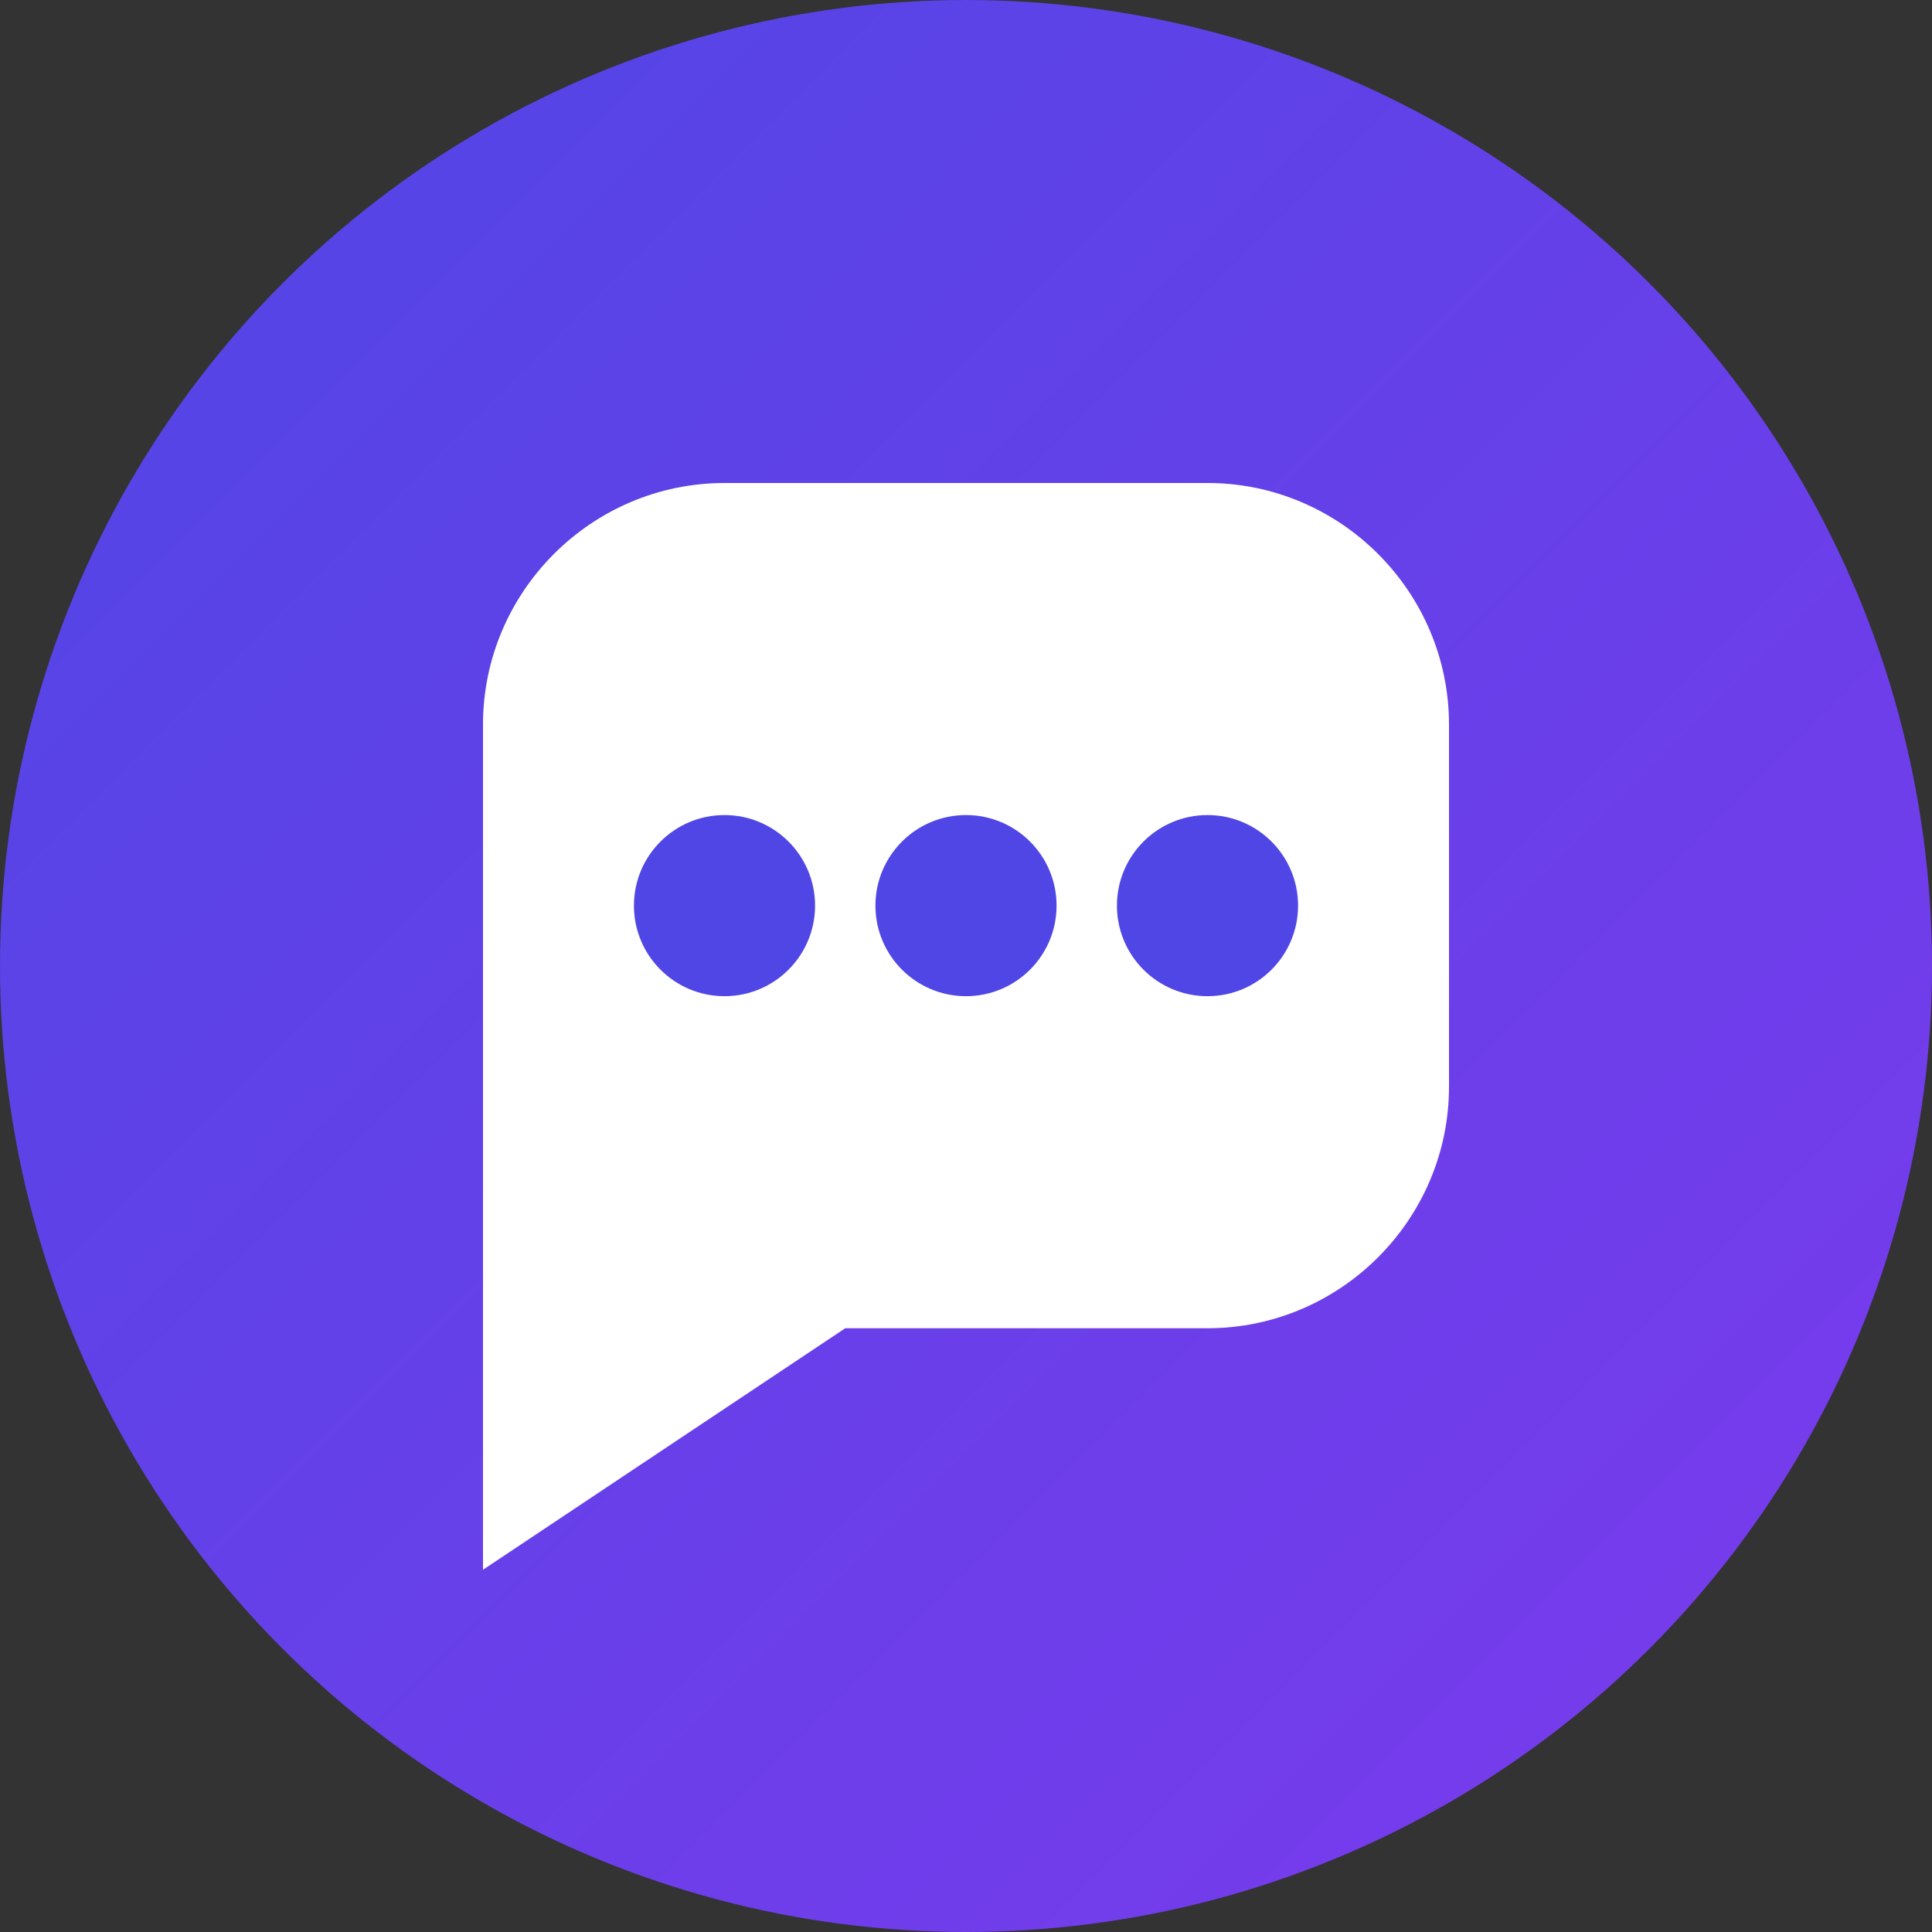 <svg width="32" height="32" viewBox="0 0 32 32" fill="none" xmlns="http://www.w3.org/2000/svg">
  <rect x="0" y="0" width="32" height="32" fill="#333333" stroke="none"/>
  <circle cx="16" cy="16" r="16" fill="url(#commentGradient)"/>
  <path d="M8 22V12c0-2.2 1.8-4 4-4h8c2.2 0 4 1.8 4 4v6c0 2.2-1.8 4-4 4h-6l-6 4z" fill="white"/>
  <circle cx="12" cy="15" r="1.5" fill="#4f46e5"/>
  <circle cx="16" cy="15" r="1.5" fill="#4f46e5"/>
  <circle cx="20" cy="15" r="1.5" fill="#4f46e5"/>
  <defs>
    <linearGradient id="commentGradient" x1="0%" y1="0%" x2="100%" y2="100%">
      <stop offset="0%" style="stop-color:#4f46e5;stop-opacity:1" />
      <stop offset="100%" style="stop-color:#7c3aed;stop-opacity:1" />
    </linearGradient>
  </defs>
</svg>